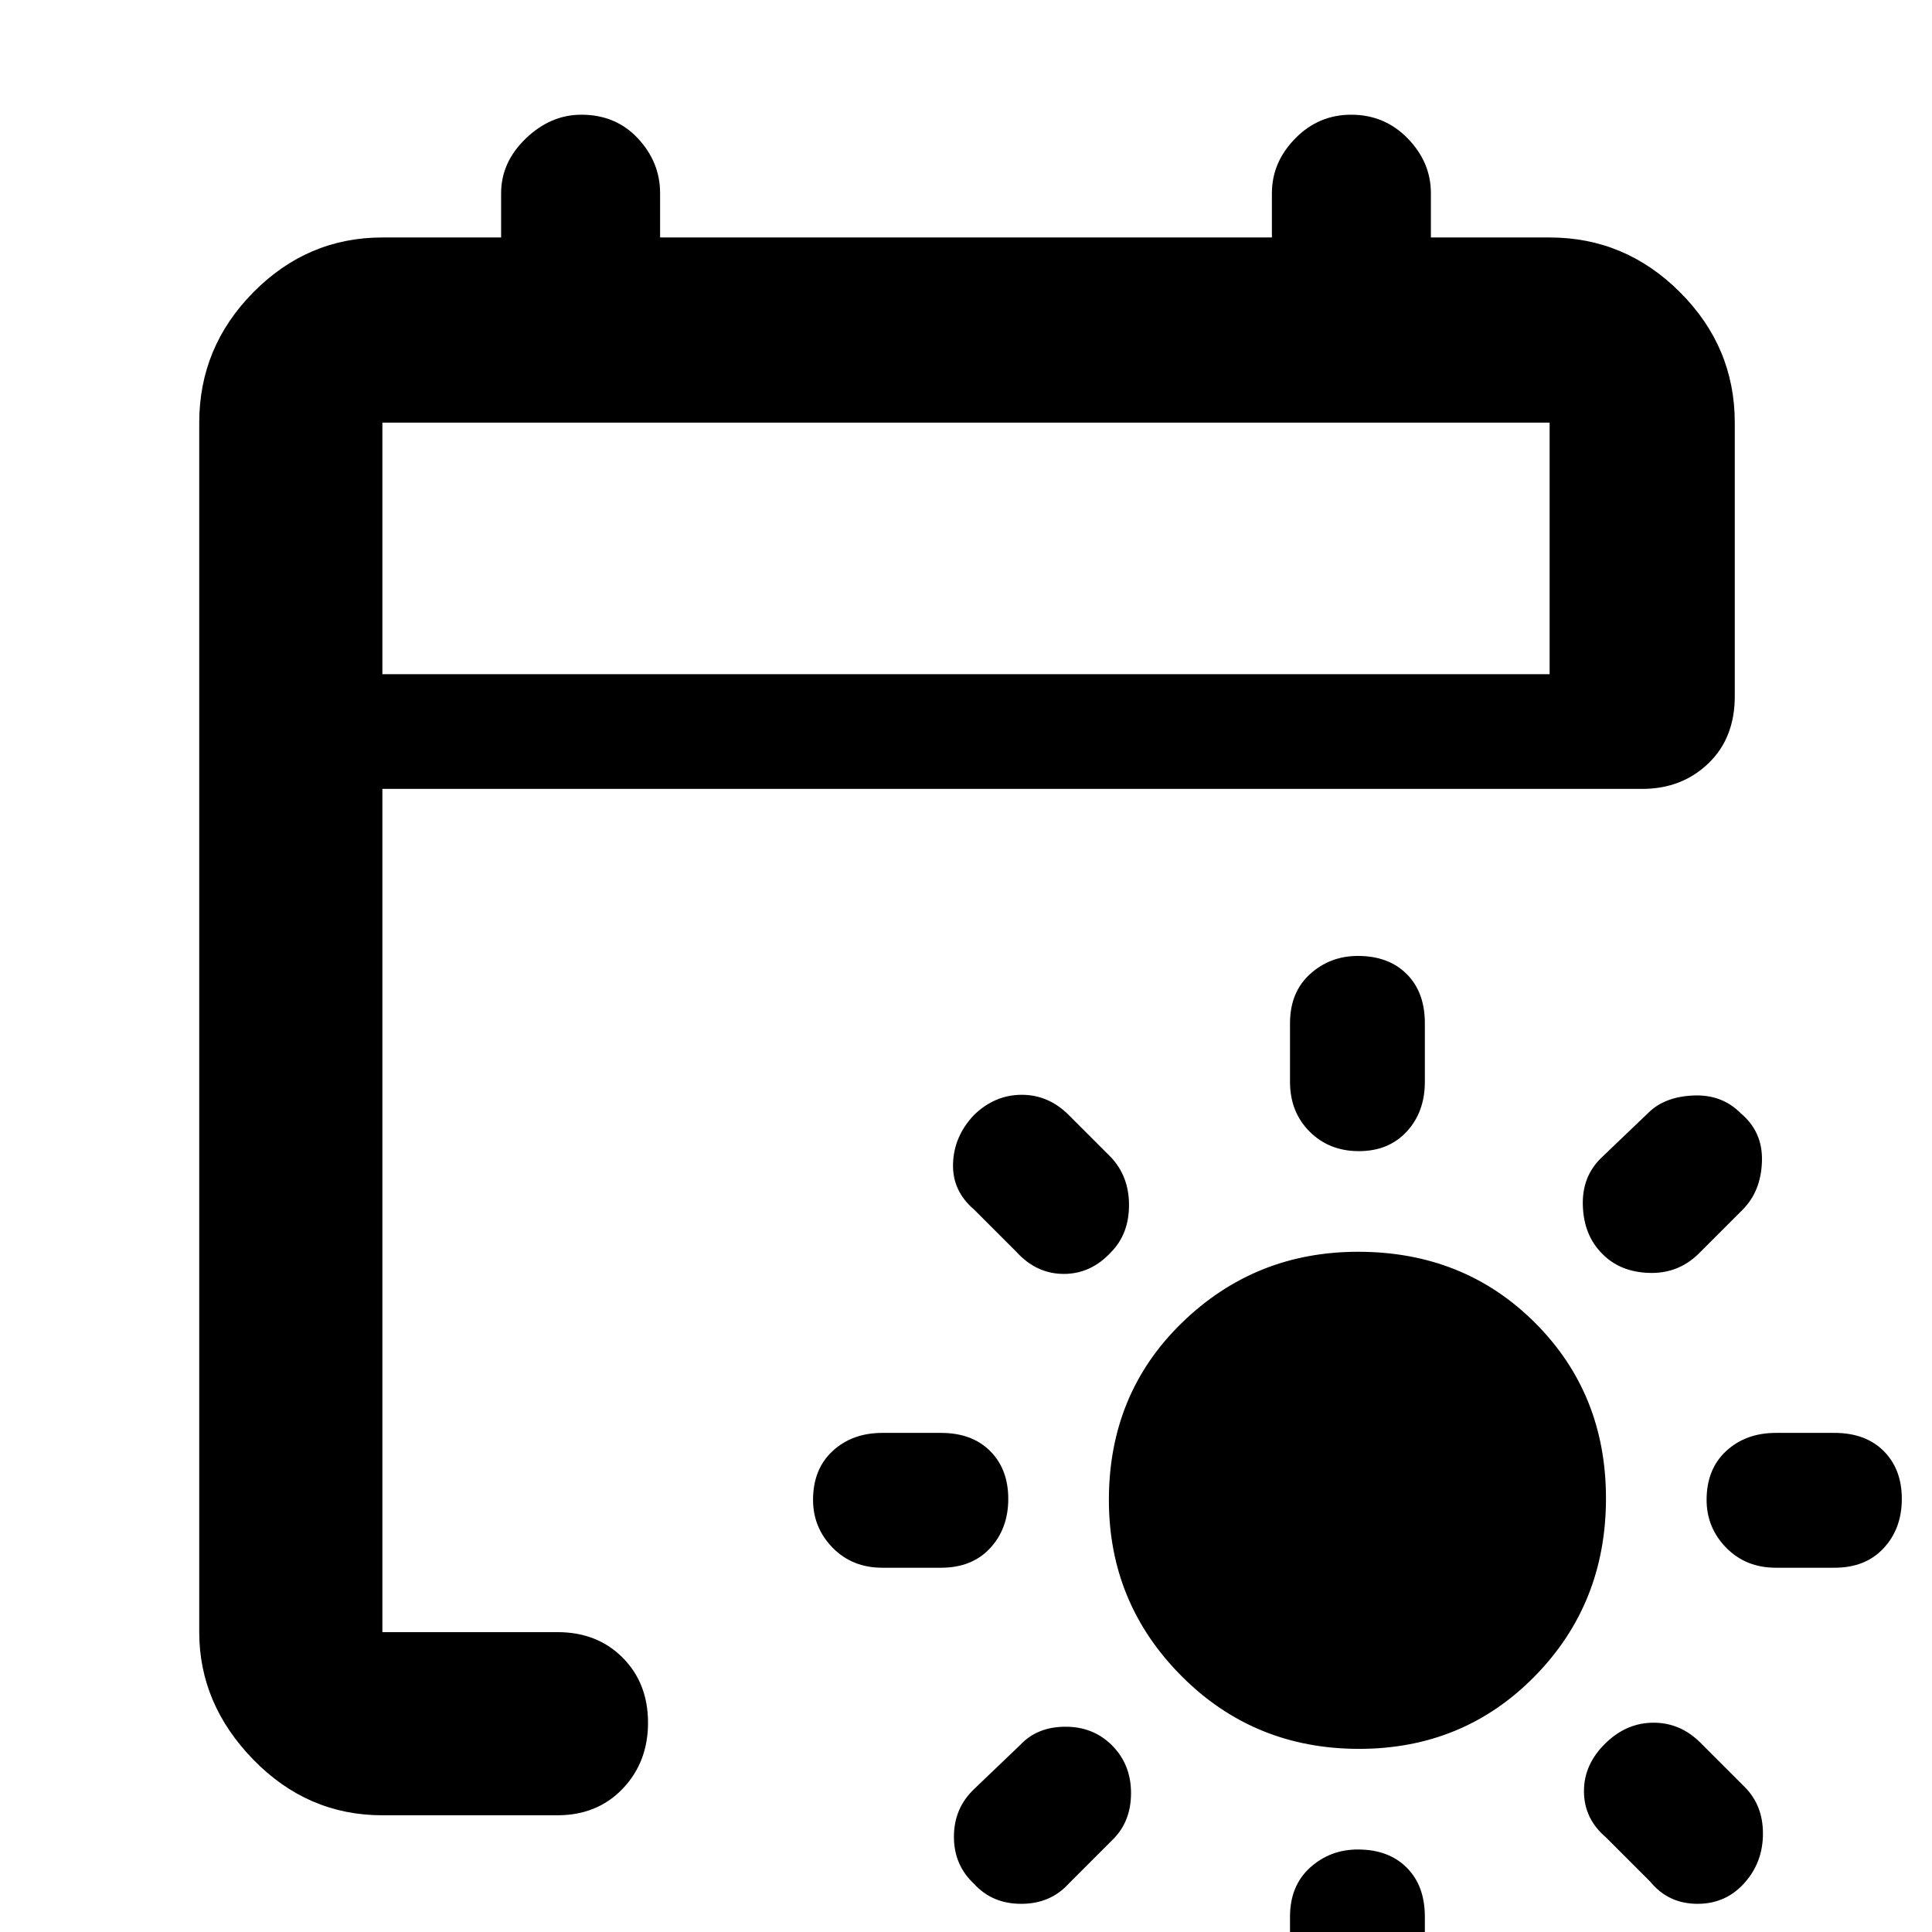 <svg xmlns="http://www.w3.org/2000/svg" height="48" viewBox="0 -960 960 960" width="48"><path d="M675.32-91q-52.24 0-88.28-36.23T551-214.65q0-52.77 36.28-88.06T674.82-338q52.6 0 87.89 35.25T798-215.5q0 52.42-35.43 88.46Q727.15-91 675.32-91Zm-.1-297q-14.78 0-24.5-9.73-9.72-9.74-9.72-24.7v-29.14q0-15.4 9.95-24.41 9.96-9.02 23.77-9.02 15.28 0 24.28 9.02 9 9.01 9 24.41v29.14q0 14.96-9 24.7-9 9.73-23.78 9.73Zm-.5 347Q690-41 699-31.98q9 9.01 9 24.41v29.14q0 14.96-9 24.7Q690 56 675.22 56q-14.78 0-24.5-9.73-9.72-9.74-9.72-24.7V-7.57q0-15.4 9.95-24.41Q660.91-41 674.72-41ZM796-337.16q-9-9.05-9.5-23.74-.5-14.69 9.5-24.1l23-22q8-8 22.32-8.65 14.32-.65 23.68 8.86 11 9.22 10.5 23.96T866-359l-22 22q-10.18 10-24.68 9.5T796-337.16ZM552.71-92.57Q562-83.14 562-69.03q0 14.12-9 23.03l-22 22q-9.09 10-23.55 10Q493-14 484-23.93q-10-9.29-10-23.41 0-14.11 10-23.66l23-22q8.45-9 22.44-9 13.99 0 23.27 9.43ZM848-214.72q0-15.28 9.73-24.28 9.74-9 24.7-9h29.14q15.4 0 24.41 9 9.02 9 9.02 23.78 0 14.78-9.02 24.5-9.01 9.72-24.41 9.72h-29.14q-14.96 0-24.7-9.95-9.73-9.96-9.73-23.77Zm-347-.5q0 14.78-9.02 24.5-9.01 9.72-24.41 9.72h-29.14q-14.96 0-24.7-9.95-9.73-9.96-9.73-23.77 0-15.28 9.73-24.28 9.74-9 24.7-9h29.14q15.4 0 24.41 9 9.02 9 9.02 23.78ZM798-94q10.36-10 23.68-10T845-94l22 22q9 9.09 9 23.05Q876-35 867.35-25q-9.33 11-23.84 11T820-25l-22-22q-10.89-9.27-10.94-22.86Q787-83.45 798-94ZM552.26-338q-10.04 11-23.65 11T505-338l-21-21q-10.89-9.27-10.44-22.86Q474-395.45 484-406q10.36-10 23.68-10T531-406l21 21q9 9.55 9 23.77 0 14.23-8.74 23.23ZM190-58q-37.18 0-64.09-27.61Q99-113.22 99-149v-601q0-37.59 26.91-64.79Q152.82-842 190-842h59v-22q0-15.38 12.28-27.19Q273.55-903 288.88-903q17.14 0 28.13 11.81Q328-879.38 328-864v22h304v-22q0-15.38 11.58-27.19Q655.15-903 671.38-903q16.65 0 28.13 11.81Q711-879.38 711-864v22h59q37.59 0 64.79 27.21Q862-787.59 862-750v136q0 20.75-13.17 33.37Q835.65-568 816-568H190v419h87q19.77 0 32.39 12.68Q322-123.65 322-104.01t-12.61 32.83Q296.77-58 277-58h-87Zm0-567h580v-125H190v125Zm0 0v-125 125Z"/></svg>